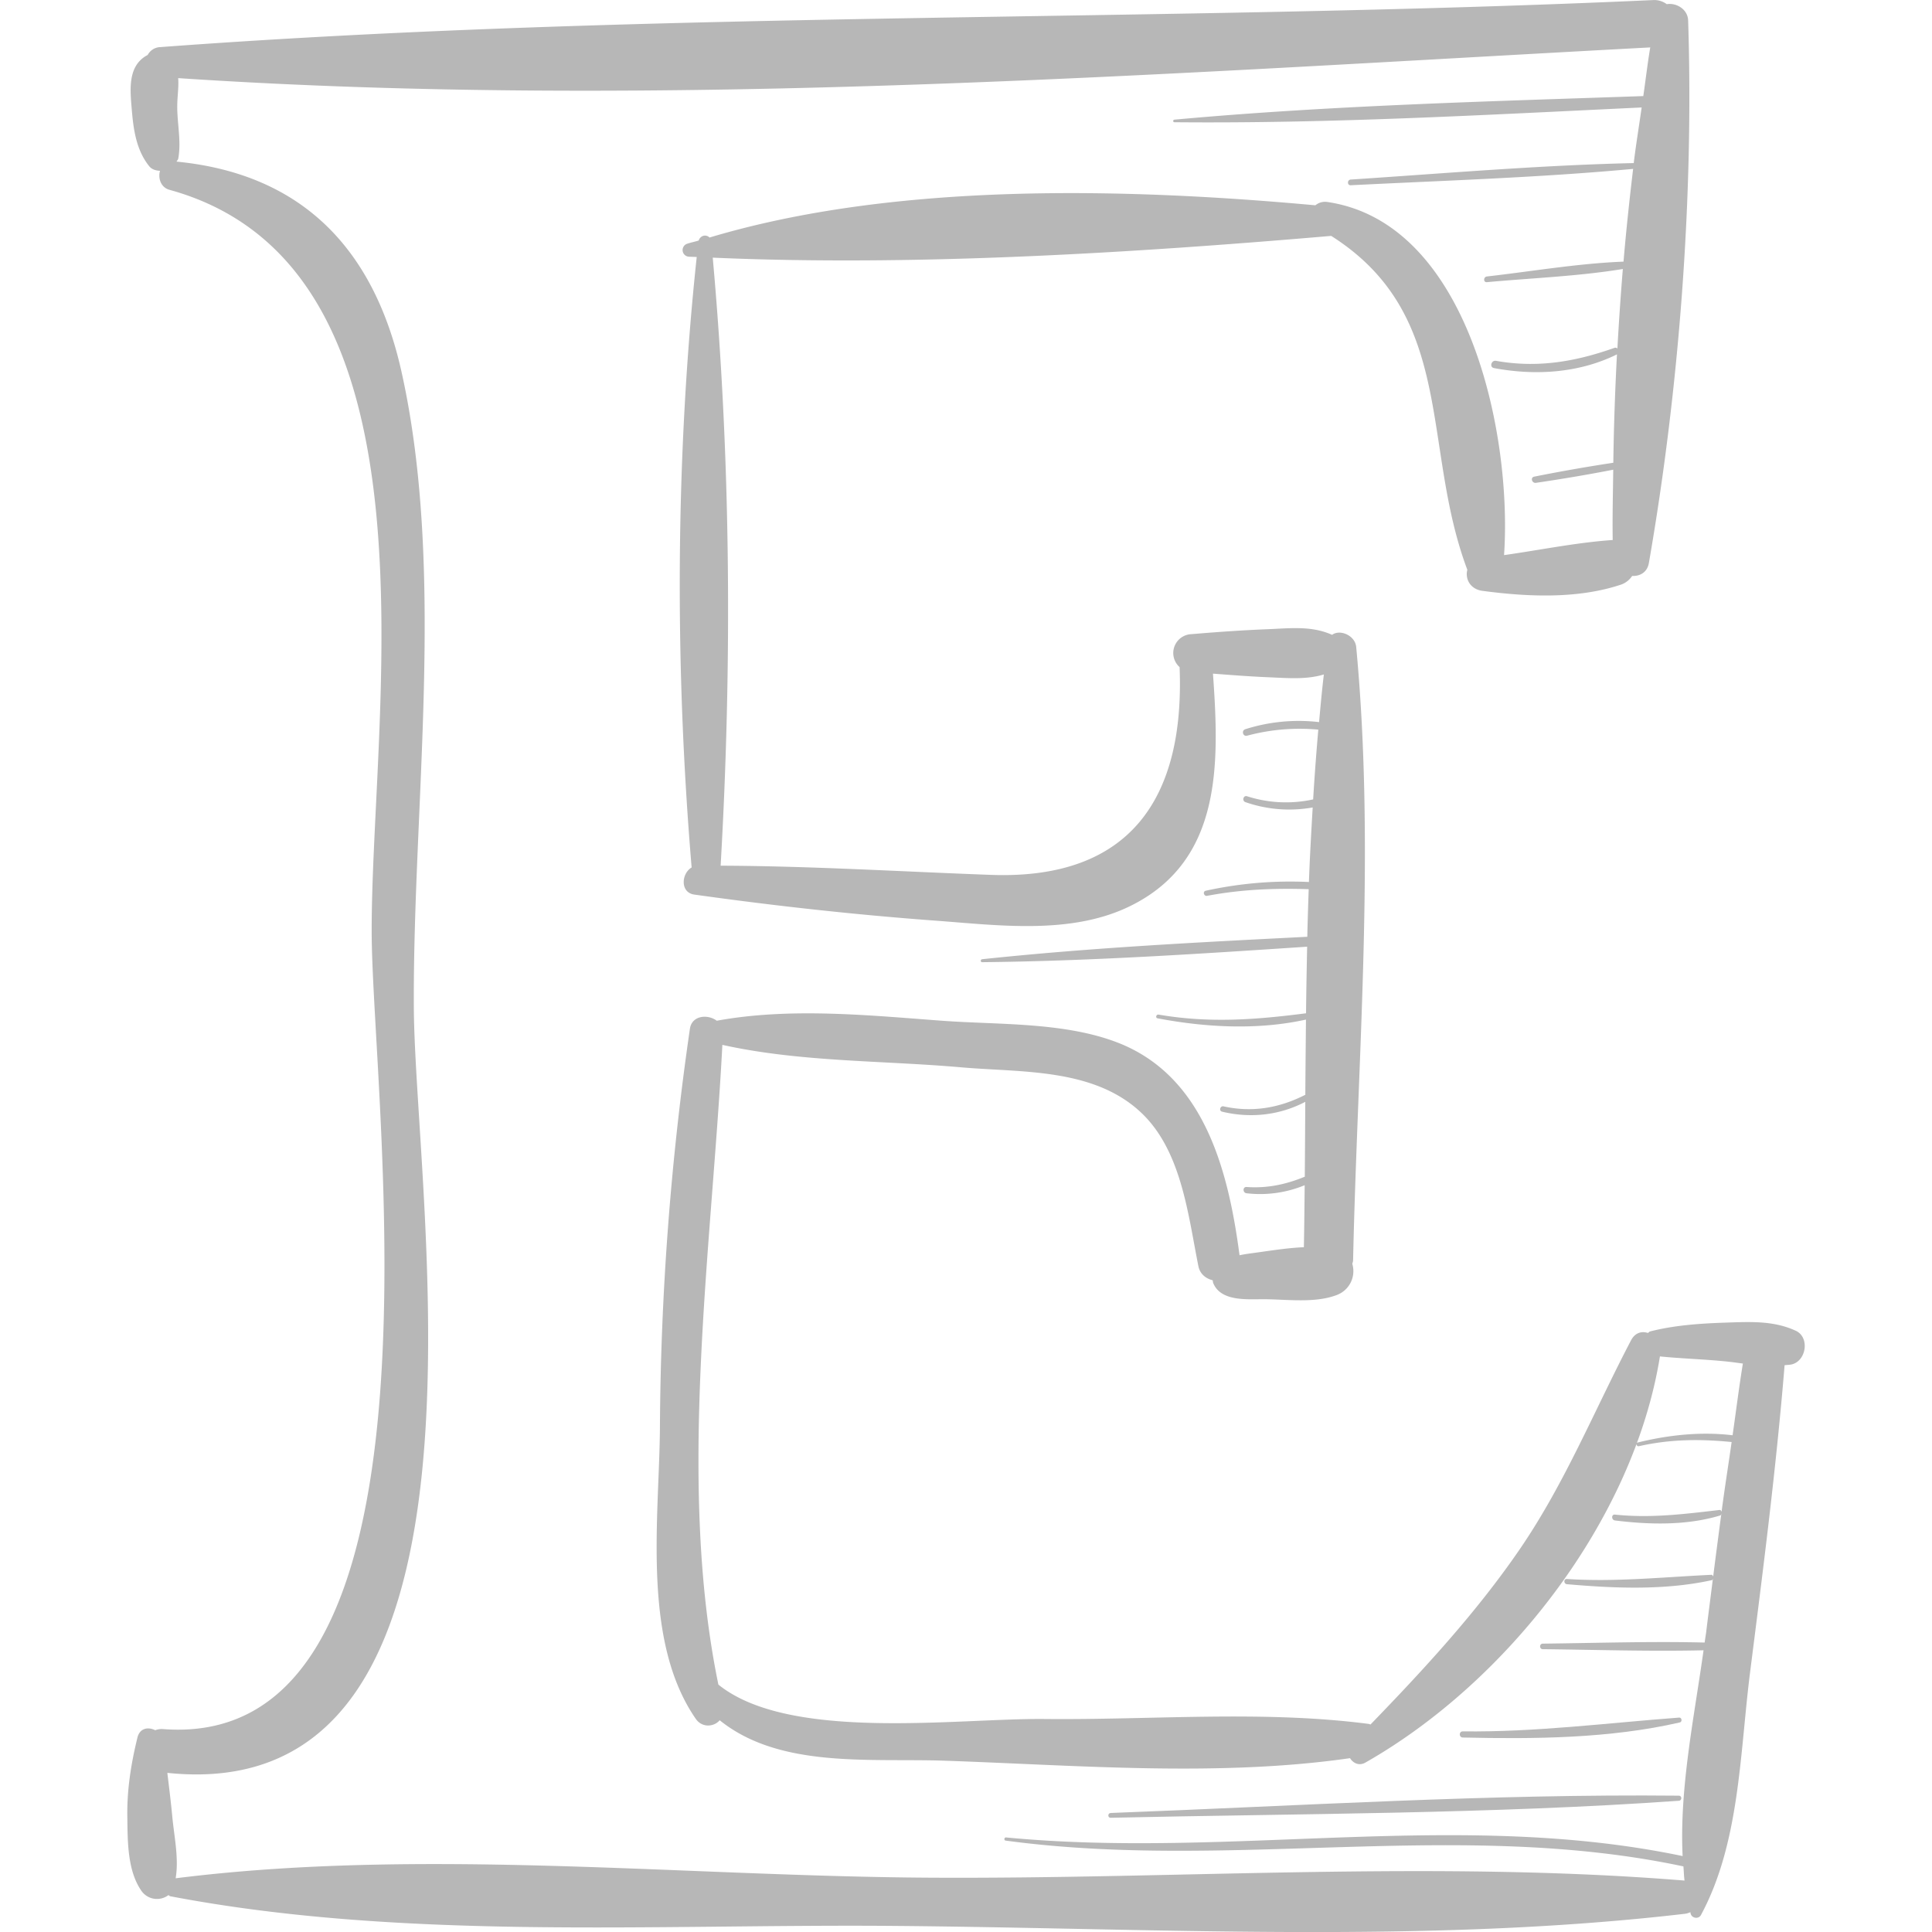 <svg xmlns="http://www.w3.org/2000/svg" viewBox="0 0 50.893 50.893"><g fill="#b7b7b7"><path d="M47.305 35.055c-.594-.274-1.216-.235-1.861-.214-.66.022-1.336.068-1.977.232-.028.007-.035.028-.057.04-.16-.052-.337-.012-.445.194-.975 1.862-1.744 3.774-2.942 5.519-1.139 1.659-2.52 3.154-3.921 4.601-.017-.005-.032-.014-.051-.016-2.795-.363-5.714-.1-8.532-.129-2.299-.023-6.722.606-8.595-.906-1.098-5.306-.176-11.482.105-16.852 2.046.455 4.214.409 6.297.592 1.587.139 3.5.01 4.752 1.21 1.05 1.007 1.221 2.687 1.49 4.026.042.21.197.327.376.373.007.028.006.052.018.081.208.49.912.415 1.351.418.608.005 1.332.108 1.904-.112a.671.671 0 0 0 .406-.818c.005-.031.019-.055.02-.089.117-5.347.587-10.833.082-16.163-.029-.305-.427-.473-.635-.319-.536-.242-1.099-.173-1.684-.149-.675.027-1.346.074-2.019.131a.497.497 0 0 0-.314.868c.138 3.423-1.276 5.608-4.97 5.473-2.378-.087-4.741-.233-7.12-.242.305-5.279.268-10.743-.208-16.017 5.291.233 11.045-.123 16.292-.573 3.309 2.1 2.358 5.532 3.586 8.796-.063.231.069.51.397.554 1.181.158 2.504.219 3.651-.164a.578.578 0 0 0 .293-.228c.202.008.397-.09.441-.342.798-4.578 1.186-9.652 1.034-14.291-.01-.3-.315-.471-.563-.429a.548.548 0 0 0-.358-.108C30.473.597 17.259.27 4.219 1.241a.387.387 0 0 0-.33.21l-.007.001c-.522.28-.455.904-.412 1.419.044.537.117 1.079.46 1.507.071.088.176.116.285.121-.055.194.018.437.249.501 7.402 2.042 5.304 13.74 5.327 19.593.018 4.493 2.344 21.548-5.492 20.955a.479.479 0 0 0-.21.03c-.179-.091-.406-.064-.469.195-.169.692-.277 1.369-.266 2.085.009.634-.002 1.402.363 1.939a.5.5 0 0 0 .72.124c.018.008.024.025.047.03 6.134 1.171 12.759.732 18.986.781 6.901.054 14.058.482 20.918-.319a.498.498 0 0 0 .14-.042c.003.014.004.028.008.041.031.121.21.147.27.035 1.026-1.902 1.025-4.267 1.294-6.389.342-2.694.689-5.389.91-8.096.06-.007.119-.007.179-.019.391-.083.493-.713.116-.888zm-1.665 2.753c-.832-.1-1.685-.009-2.495.19-.063.015-.036.112.027.098.823-.186 1.612-.192 2.443-.11-.087.613-.185 1.224-.265 1.838-.009-.025-.022-.052-.056-.048-.933.109-1.812.22-2.753.122-.099-.01-.096.142 0 .154.908.113 1.888.136 2.772-.131.023-.007.023-.031.031-.051-.072.553-.146 1.105-.215 1.658-.011-.021-.02-.045-.049-.044-1.279.06-2.521.193-3.805.11-.089-.006-.087.129 0 .137 1.255.11 2.586.166 3.824-.108.017-.004.014-.022.022-.035-.057.461-.118.921-.174 1.382-.012.097-.03.199-.043.298-1.419-.035-2.846.013-4.264.029-.094.001-.094.145 0 .146 1.408.015 2.825.062 4.235.029-.243 1.749-.639 3.636-.551 5.421-5.896-1.236-11.872.08-17.825-.491-.047-.004-.058.076-.011.083 5.953.803 11.941-.578 17.857.68.01.124.013.25.029.373-6.573-.534-13.309-.036-19.908-.076-6.512-.04-13.379-.796-19.839.016.088-.524-.038-1.093-.088-1.618-.036-.388-.085-.773-.131-1.159 9.177.958 6.519-15.063 6.493-20.171-.028-5.339.841-11.486-.322-16.725-.724-3.267-2.637-5.227-5.929-5.548.014-.028.04-.049.046-.081.083-.461-.032-.929-.027-1.397.003-.251.043-.494.025-.721 12.797.852 25.988-.126 38.777-.809-.071.421-.121.856-.183 1.282-4.114.142-8.257.247-12.351.621-.043.004-.044.067 0 .068 4.094.039 8.214-.195 12.308-.389-.069.489-.149.97-.209 1.465-2.487.057-4.974.271-7.455.434-.095.006-.097.155 0 .15 2.478-.125 4.968-.201 7.439-.431-.096.81-.184 1.624-.253 2.443-1.198.047-2.41.256-3.599.391-.094.011-.097.159 0 .15 1.184-.109 2.404-.154 3.581-.347a77.749 77.749 0 0 0-.143 2.094c-.021-.017-.045-.027-.076-.017-1.035.366-2.028.537-3.122.342-.125-.022-.179.168-.053.191 1.086.204 2.237.134 3.239-.361-.05.957-.083 1.91-.096 2.855a44.5 44.5 0 0 0-2.084.366c-.108.022-.06.178.045.163.681-.1 1.361-.214 2.037-.346-.007.619-.024 1.244-.014 1.852-.956.066-1.908.263-2.862.398.219-3.203-.94-8.768-4.666-9.304a.397.397 0 0 0-.304.089c-5.028-.46-11.074-.613-15.96.849-.086-.09-.24-.059-.285.079-.098.031-.204.051-.301.084a.175.175 0 0 0 .046.342c.067.004.136.004.203.008-.563 5.283-.578 10.796-.134 16.081-.272.16-.307.661.07.714 2.115.297 4.237.531 6.368.688 1.659.122 3.569.38 5.128-.392 2.425-1.201 2.332-3.78 2.167-6.116.484.037.968.075 1.454.095.507.021.997.068 1.467-.073-.05.417-.088.836-.126 1.255a4.641 4.641 0 0 0-1.943.187c-.108.034-.064.201.047.171a5.338 5.338 0 0 1 1.876-.16 69.99 69.99 0 0 0-.136 1.838 3.347 3.347 0 0 1-1.741-.083c-.099-.031-.14.122-.043.155a3.508 3.508 0 0 0 1.772.14c-.038.654-.076 1.308-.099 1.964a10.35 10.35 0 0 0-2.718.23c-.088.019-.05.151.037.134.897-.17 1.776-.204 2.675-.175-.014.418-.028.836-.037 1.254-2.854.144-5.726.289-8.564.591-.049.005-.051.079 0 .078 2.848-.029 5.713-.219 8.56-.408-.012.585-.023 1.169-.029 1.754-1.319.17-2.541.265-3.884.035-.063-.011-.091.085-.027.098 1.267.24 2.635.315 3.909.033-.006.66-.013 1.321-.017 1.981-.679.347-1.396.473-2.153.305-.091-.02-.13.118-.039.14.75.18 1.513.095 2.191-.259-.004.658-.007 1.316-.013 1.972-.49.201-.98.31-1.534.271-.106-.007-.104.154 0 .165a3.075 3.075 0 0 0 1.531-.212c-.005.545-.011 1.09-.021 1.633-.483.021-.981.108-1.419.165-.077.01-.175.026-.276.047-.292-2.214-.923-4.741-3.25-5.617-1.408-.53-3.117-.452-4.593-.561-1.955-.145-3.99-.353-5.928 0-.237-.178-.655-.142-.707.21a75.703 75.703 0 0 0-.79 10.509c-.018 2.386-.484 5.604.944 7.671.166.241.48.215.63.037 1.584 1.277 3.958.998 5.933 1.066 3.487.119 7.196.433 10.672-.067.079.13.237.211.403.117 3.732-2.122 7.064-6.38 7.76-10.7.57.058 1.146.073 1.717.13.157.015.313.037.468.058-.102.627-.181 1.259-.271 1.889z"/><path d="M44.225 47.302c-4.982-.05-9.99.268-14.968.456-.081.003-.082.128 0 .126 4.981-.112 9.998-.098 14.968-.448.085-.005.087-.133 0-.134zM44.232 45.245c-1.911.143-3.776.386-5.7.363-.105-.001-.104.16 0 .162 1.888.042 3.868.027 5.717-.397.071-.016.057-.133-.017-.128z"/></g></svg>
